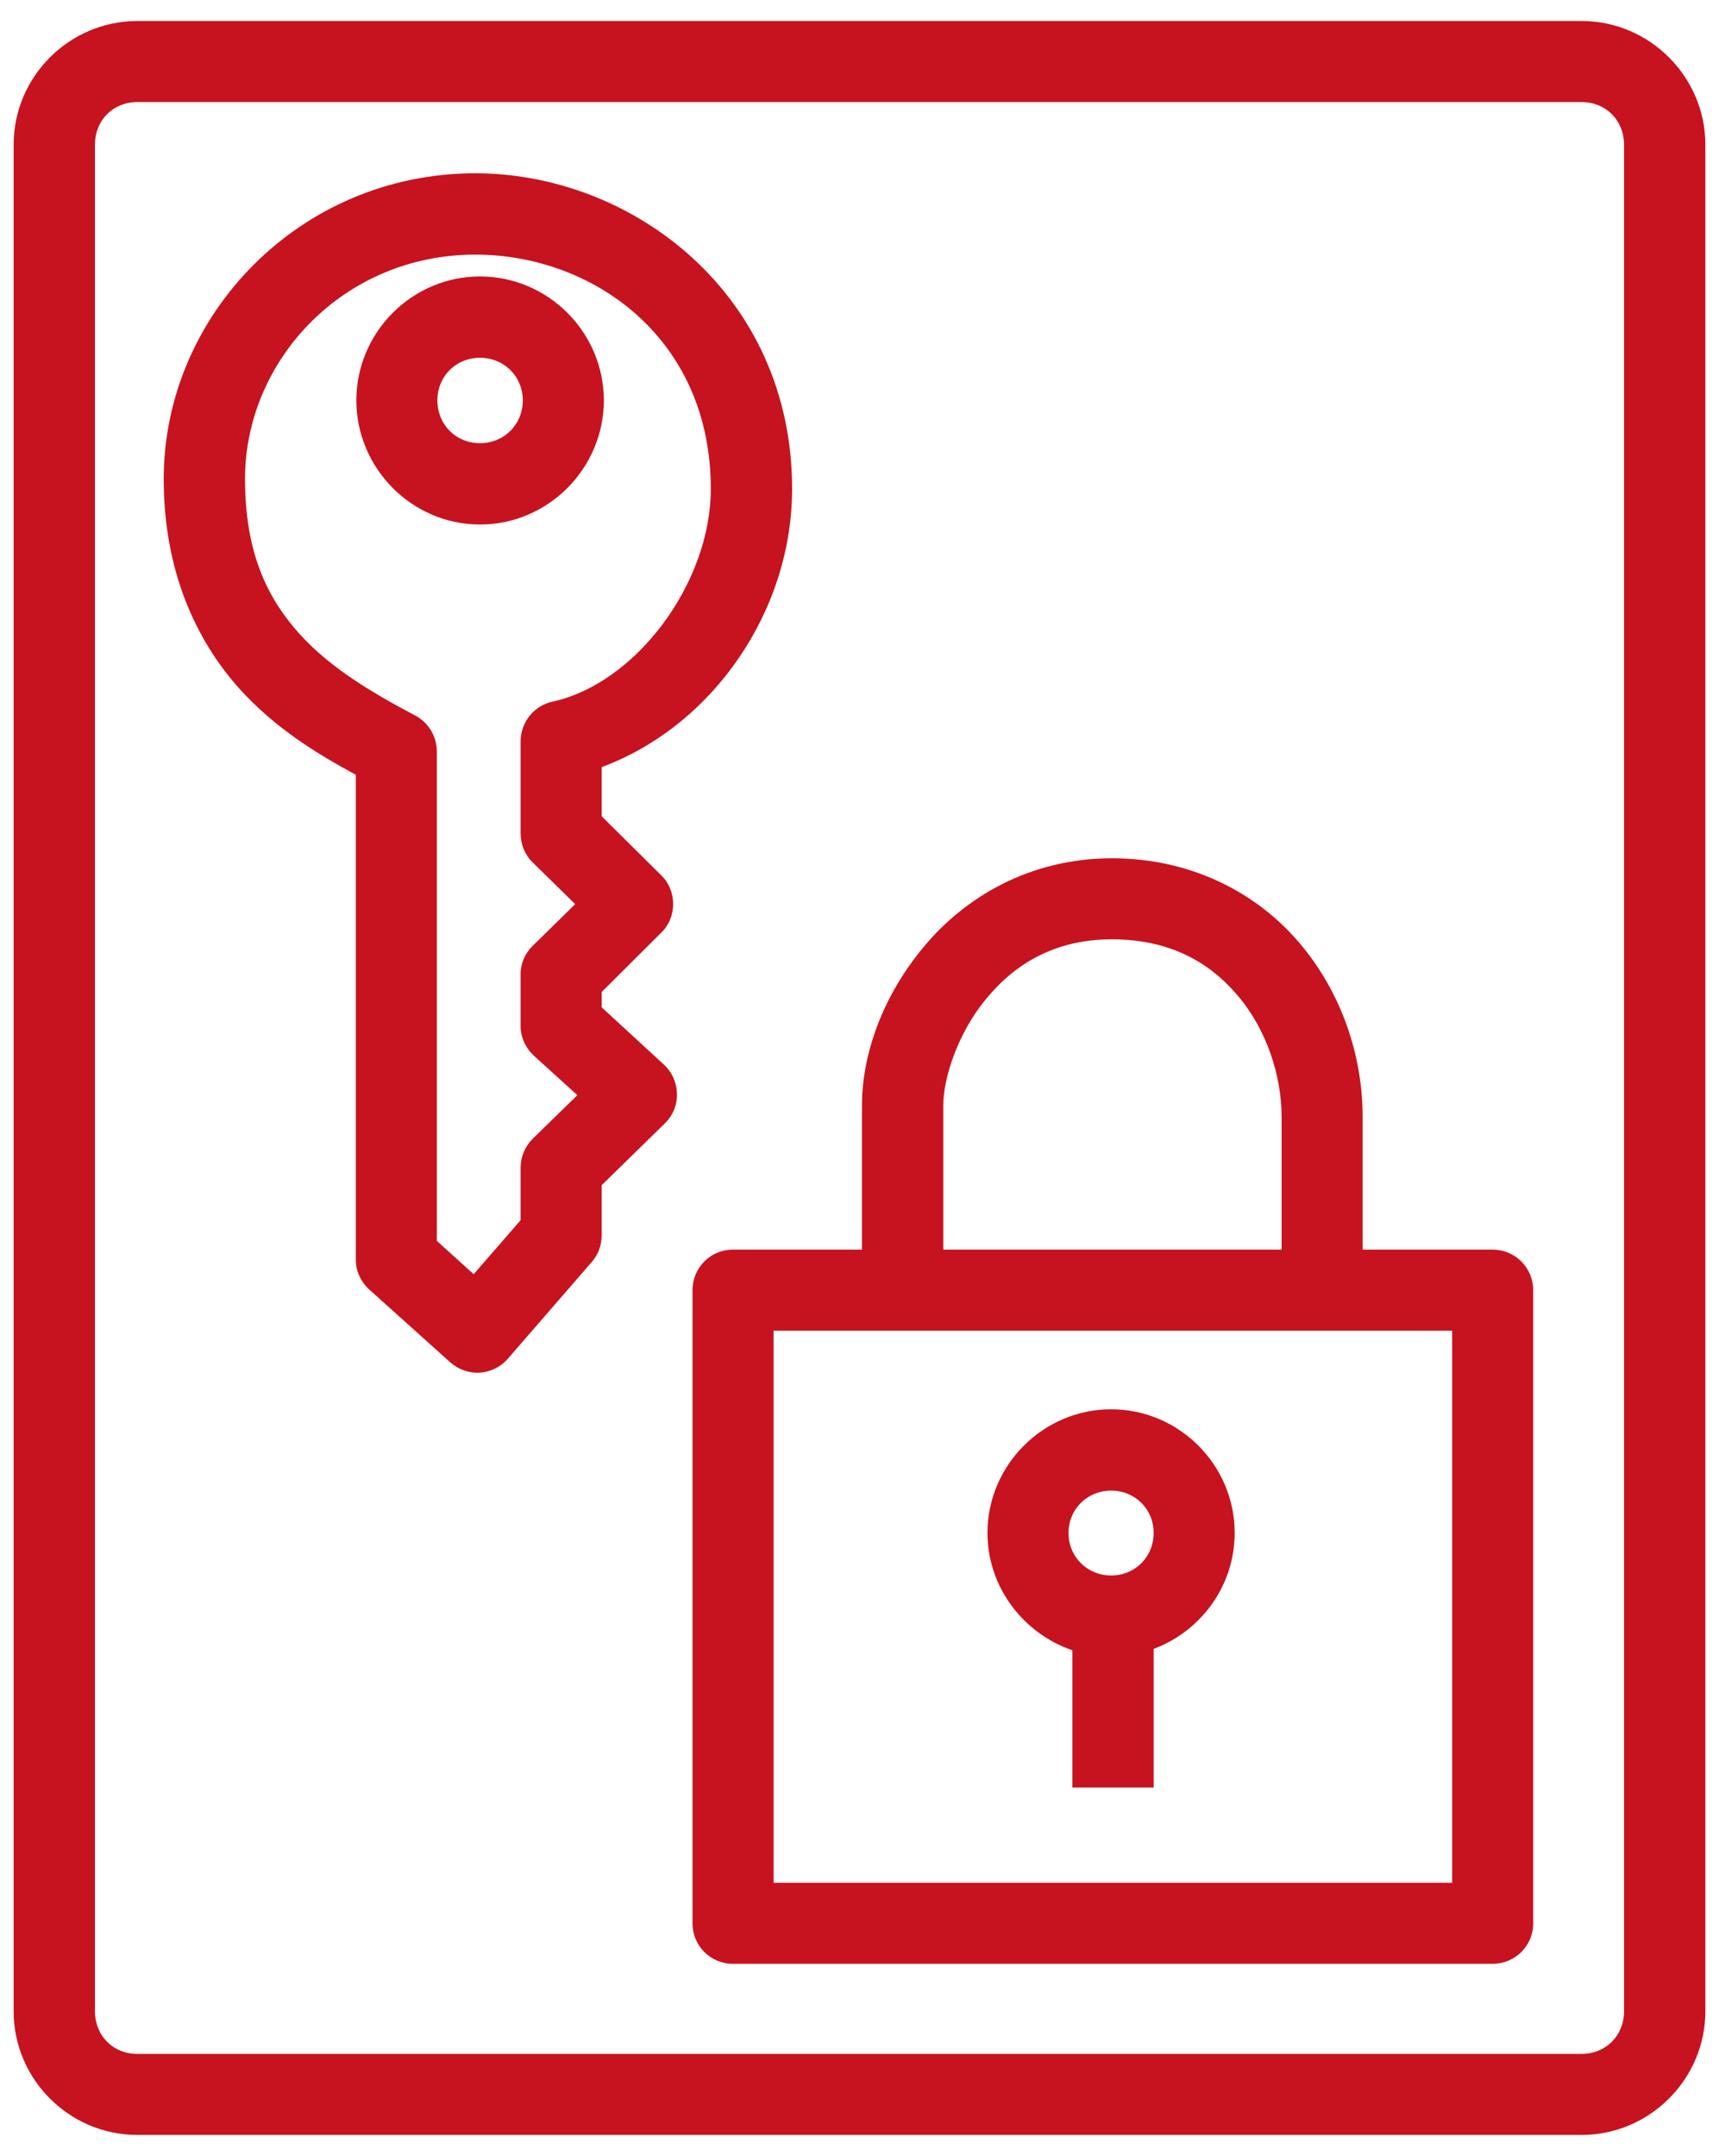 <?xml version="1.0" encoding="UTF-8"?>
<!DOCTYPE svg PUBLIC "-//W3C//DTD SVG 1.1//EN" "http://www.w3.org/Graphics/SVG/1.1/DTD/svg11.dtd">
<svg xmlns="http://www.w3.org/2000/svg" xmlns:xlink="http://www.w3.org/1999/xlink" version="1.1" width="63px" height="79px" viewBox="-0.5 -0.5 63 79" content="&lt;mxfile host=&quot;www.draw.io&quot; modified=&quot;2020-01-19T14:15:18.146Z&quot; agent=&quot;Mozilla/5.0 (Macintosh; Intel Mac OS X 10_14_4) AppleWebKit/537.36 (KHTML, like Gecko) Chrome/79.0.395.117 Safari/537.36&quot; etag=&quot;Jpm5ic6THk4SZ4DUZkRi&quot; version=&quot;12.5.5&quot; type=&quot;device&quot;&gt;&lt;diagram id=&quot;U4STnHQxz91771d8Bu6G&quot; name=&quot;Page-1&quot;&gt;jVNRb6MwDP41PG4Csrbb42Dt9rBJO026k+6lyogL0UKMgtvC/fpLhilw06QTD8Sfv9iO/TkSed09OtlUL6jARGmsukg8RGma3KRr/wtIPyCb5G4ASqcVkybgTf8BBmNGj1pBuyASoiHdLMECrYWCFph0Ds9L2gHNMmsjS/gCvBXSfEV/aUXVgN6u4gl/Al1WY+YkZk8tRzIDbSUVnmeQ2EYid4g0nOouBxOaN/ZluLf7xnspzIGl/7mwqdfV417dP+R3Pw/ix29pVldXPJ2TNEd+MBdL/dgBPJLRFvJLg+NIZAe0lKNB98kR/tuFrFnppNIw+SxaCHRtzIyebxKR+Dqzlhx+wD9kJdsKFCc6gSPtx/Es38G8YqtJo/W+dyTCeka4N7oMDsLGo5KtwtcCPnZWUW28nXDtLLQkHW1+b0gp22Z46EF3oY6sQR2ibE8+WMtB/DSbcKHuyiD8a3lub66VJLkHW7i+CWXuP8CrPuMW+zqh+3Z2yUURfpUAayDXewpfGDXUL83zpMg1D66aiXFzy3vAO1Be4k4y8QdWymhOivz0zfZabP8C&lt;/diagram&gt;&lt;/mxfile&gt;"><defs/><g><rect x="0" y="0" width="62" height="78" fill="none" stroke="none" pointer-events="all"/><path d="M 4.53 0.27 C 2.04 0.27 0 2.31 0 4.8 L 0 73.2 C 0 75.69 2.04 77.73 4.53 77.73 L 57.47 77.73 C 59.95 77.73 62 75.69 62 73.2 L 62 4.8 C 62 2.31 59.95 0.27 57.47 0.27 Z M 4.53 3.24 L 57.47 3.24 C 58.35 3.24 59.02 3.91 59.02 4.8 L 59.02 73.2 C 59.02 74.09 58.35 74.76 57.47 74.76 L 4.53 74.76 C 3.64 74.76 2.98 74.09 2.98 73.2 L 2.98 4.8 C 2.98 3.91 3.64 3.24 4.53 3.24 Z M 16.92 5.85 C 10.48 5.85 5.5 11.06 5.5 17.05 C 5.5 20.41 6.67 22.93 8.25 24.71 C 9.59 26.2 11.14 27.13 12.54 27.89 L 12.54 45.63 C 12.53 46.05 12.71 46.45 13.02 46.74 L 15.99 49.41 C 16.29 49.68 16.68 49.82 17.08 49.8 C 17.48 49.77 17.85 49.59 18.11 49.29 L 21.19 45.74 C 21.42 45.48 21.55 45.13 21.55 44.77 L 21.55 42.93 L 23.86 40.67 C 24.16 40.38 24.32 39.99 24.31 39.58 C 24.3 39.17 24.13 38.78 23.82 38.5 L 21.55 36.41 L 21.55 35.85 L 23.73 33.68 C 24.02 33.4 24.17 33.02 24.17 32.63 C 24.17 32.23 24.02 31.85 23.73 31.57 L 21.55 29.41 L 21.55 27.61 C 25.64 26.09 28.53 21.88 28.53 17.41 C 28.53 10.29 22.69 5.85 16.92 5.85 Z M 16.92 8.83 C 21.22 8.83 25.55 11.88 25.55 17.41 C 25.55 20.87 22.81 24.54 19.75 25.21 C 19.06 25.36 18.58 25.97 18.58 26.67 L 18.58 30.03 C 18.58 30.43 18.73 30.81 19.01 31.09 L 20.58 32.63 L 19.01 34.17 C 18.73 34.45 18.57 34.83 18.58 35.23 L 18.58 37.07 C 18.57 37.48 18.75 37.88 19.05 38.17 L 20.66 39.63 L 19.02 41.23 C 18.74 41.51 18.58 41.89 18.58 42.29 L 18.58 44.21 L 16.86 46.19 L 15.51 44.97 L 15.51 27.04 C 15.51 26.49 15.21 25.98 14.72 25.72 C 13.21 24.92 11.63 24.01 10.46 22.71 C 9.3 21.41 8.48 19.76 8.48 17.05 C 8.48 12.71 12.08 8.83 16.92 8.83 Z M 17.09 9.63 C 14.6 9.63 12.56 11.68 12.56 14.17 C 12.56 16.66 14.6 18.72 17.09 18.72 C 19.59 18.72 21.63 16.66 21.63 14.17 C 21.63 11.68 19.59 9.63 17.09 9.63 Z M 17.09 12.61 C 17.97 12.61 18.66 13.29 18.66 14.17 C 18.66 15.06 17.97 15.74 17.09 15.74 C 16.21 15.74 15.53 15.06 15.53 14.17 C 15.53 13.29 16.21 12.61 17.09 12.61 Z M 40.25 30.95 C 37.24 30.95 34.86 32.38 33.36 34.19 C 31.85 35.99 31.09 38.13 31.09 40.01 L 31.09 45.29 L 26.36 45.29 C 25.54 45.29 24.88 45.95 24.88 46.78 L 24.88 69.98 C 24.88 70.8 25.54 71.46 26.36 71.46 L 54.2 71.46 C 55.03 71.46 55.69 70.8 55.69 69.98 L 55.69 46.78 C 55.69 45.95 55.03 45.29 54.2 45.29 L 49.44 45.29 L 49.44 40.43 C 49.44 38.2 48.68 35.89 47.13 34.06 C 45.59 32.24 43.19 30.95 40.25 30.95 Z M 40.25 33.92 C 42.36 33.92 43.82 34.75 44.86 35.98 C 45.91 37.21 46.47 38.9 46.47 40.43 L 46.47 45.29 L 34.07 45.29 L 34.07 40.01 C 34.07 39.01 34.6 37.35 35.65 36.09 C 36.69 34.83 38.15 33.92 40.25 33.92 Z M 27.85 48.26 L 52.72 48.26 L 52.72 68.49 L 27.85 68.49 Z M 40.22 51.14 C 37.74 51.14 35.69 53.18 35.69 55.67 C 35.69 57.66 37.01 59.36 38.8 59.97 L 38.8 65 L 41.78 65 L 41.78 59.92 C 43.5 59.28 44.75 57.62 44.75 55.67 C 44.75 53.18 42.71 51.14 40.22 51.14 Z M 40.22 54.12 C 41.1 54.12 41.78 54.8 41.78 55.67 C 41.78 56.55 41.1 57.23 40.22 57.23 C 39.35 57.23 38.66 56.55 38.66 55.67 C 38.66 54.8 39.35 54.12 40.22 54.12 Z" fill="#c7131f" stroke="none" pointer-events="all"/></g></svg>